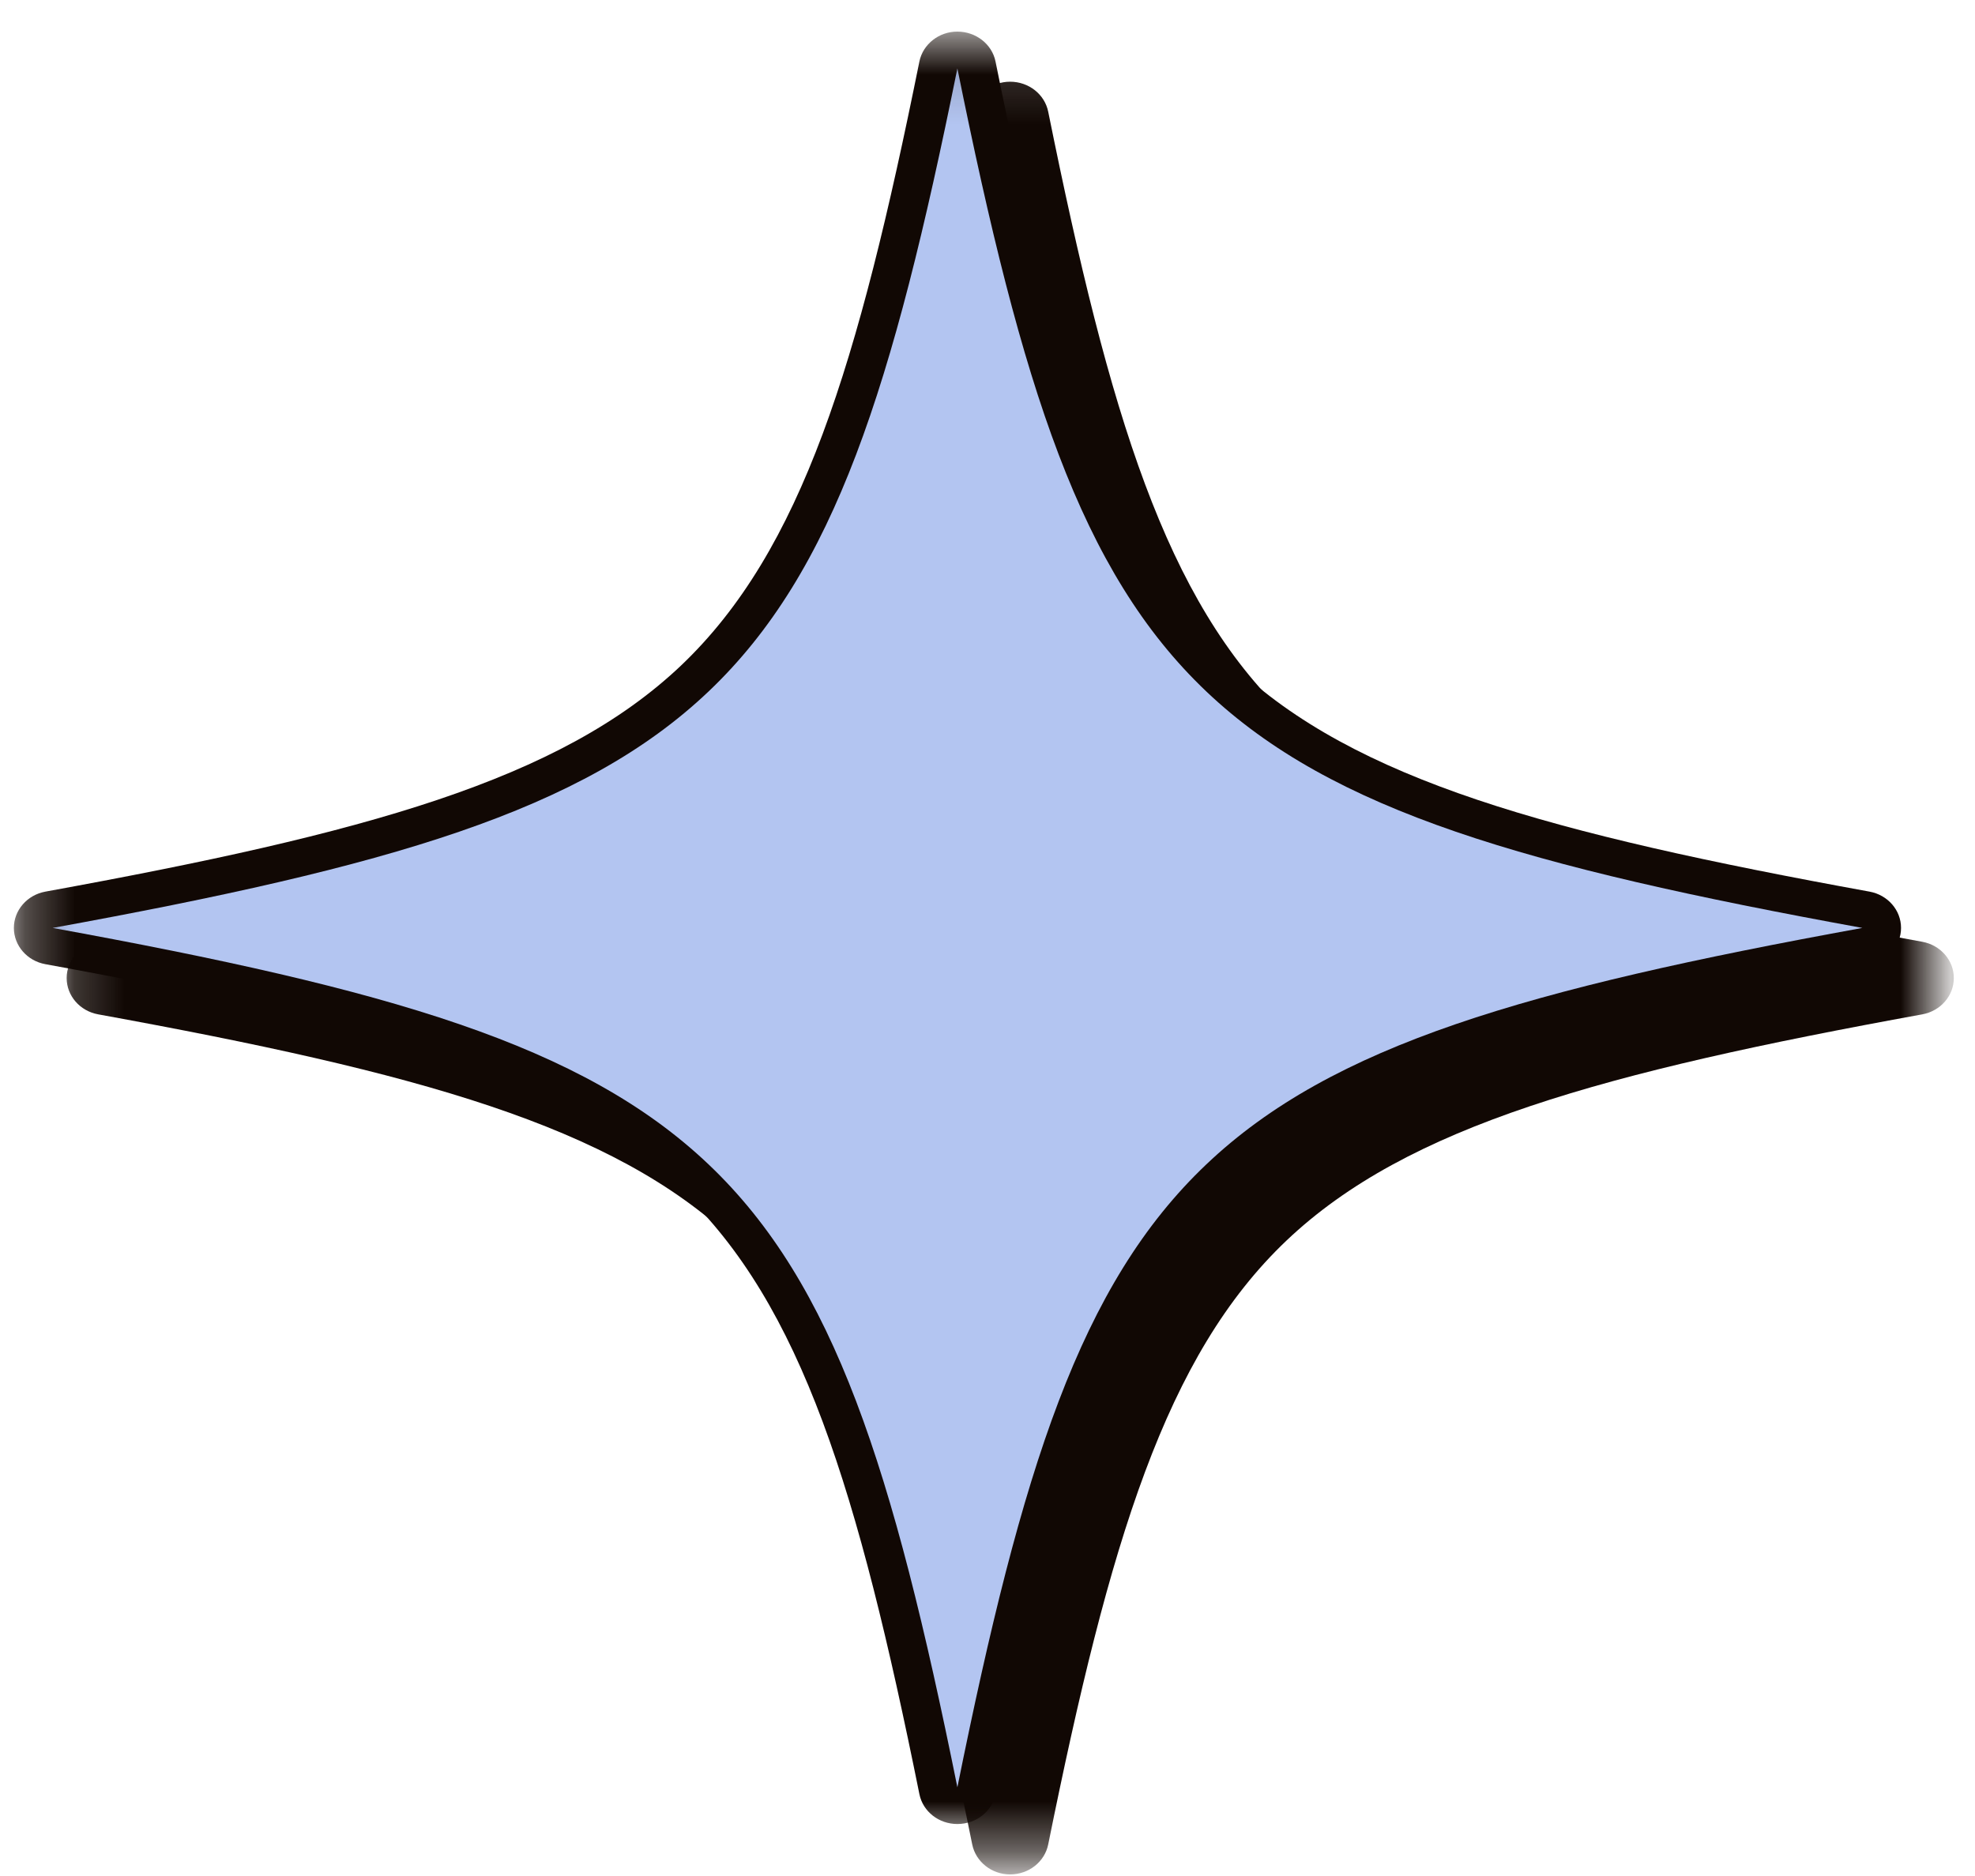 <svg width="40" height="38" viewBox="0 0 40 38" fill="none" xmlns="http://www.w3.org/2000/svg">
<mask id="mask0_263_7230" style="mask-type:luminance" maskUnits="userSpaceOnUse" x="1" y="1" width="39" height="37">
<path d="M1.188 1.14H39.211V37.624H1.188V1.14Z" fill="white"/>
</mask>
<g mask="url(#mask0_263_7230)">
<path d="M20.457 37.968C20.085 37.968 19.761 37.713 19.69 37.358C18.451 31.223 17.31 27.452 14.865 25.129C12.414 22.801 8.45 21.723 1.986 20.546C1.618 20.478 1.35 20.171 1.35 19.811C1.35 19.452 1.618 19.145 1.986 19.077C8.45 17.9 12.414 16.822 14.865 14.494C17.31 12.166 18.451 8.4 19.69 2.265C19.761 1.91 20.085 1.655 20.457 1.655C20.836 1.655 21.159 1.91 21.23 2.265C22.47 8.4 23.61 12.166 26.055 14.494C28.506 16.822 32.47 17.9 38.935 19.077C39.302 19.145 39.571 19.452 39.571 19.811C39.571 20.171 39.302 20.478 38.935 20.546C32.47 21.723 28.506 22.801 26.055 25.129C23.61 27.452 22.47 31.223 21.23 37.358C21.159 37.713 20.836 37.968 20.457 37.968Z" fill="#110804"/>
</g>
<mask id="mask1_263_7230" style="mask-type:luminance" maskUnits="userSpaceOnUse" x="0" y="0" width="40" height="38">
<path d="M0.281 0.64H39.084V37.14H0.281V0.64Z" fill="white"/>
</mask>
<g mask="url(#mask1_263_7230)">
<path d="M19.389 36.947C19.016 36.947 18.693 36.697 18.621 36.343C17.382 30.207 16.242 26.436 13.796 24.114C11.346 21.785 7.382 20.707 0.917 19.53C0.55 19.463 0.281 19.155 0.281 18.796C0.281 18.436 0.55 18.129 0.917 18.061C7.382 16.884 11.346 15.806 13.796 13.478C16.242 11.15 17.382 7.384 18.621 1.244C18.693 0.895 19.016 0.64 19.389 0.64C19.767 0.64 20.091 0.895 20.162 1.244C21.401 7.384 22.542 11.15 24.987 13.478C27.438 15.806 31.402 16.884 37.866 18.061C38.234 18.129 38.502 18.436 38.502 18.796C38.502 19.155 38.234 19.463 37.866 19.53C31.402 20.707 27.438 21.785 24.987 24.114C22.536 26.436 21.401 30.207 20.162 36.343C20.091 36.697 19.767 36.947 19.389 36.947Z" fill="#110804"/>
</g>
<mask id="mask2_263_7230" style="mask-type:luminance" maskUnits="userSpaceOnUse" x="0" y="1" width="40" height="37">
<path d="M0.281 1.14H39.084V37.14H0.281V1.14Z" fill="white"/>
</mask>
<g mask="url(#mask2_263_7230)">
<path d="M37.719 18.796C24.116 21.275 22 23.286 19.39 36.203C16.78 23.286 14.669 21.275 1.066 18.796C14.669 16.317 16.78 14.307 19.39 1.385C22 14.307 24.116 16.317 37.719 18.796Z" fill="#B3C5F1"/>
</g>
</svg>
